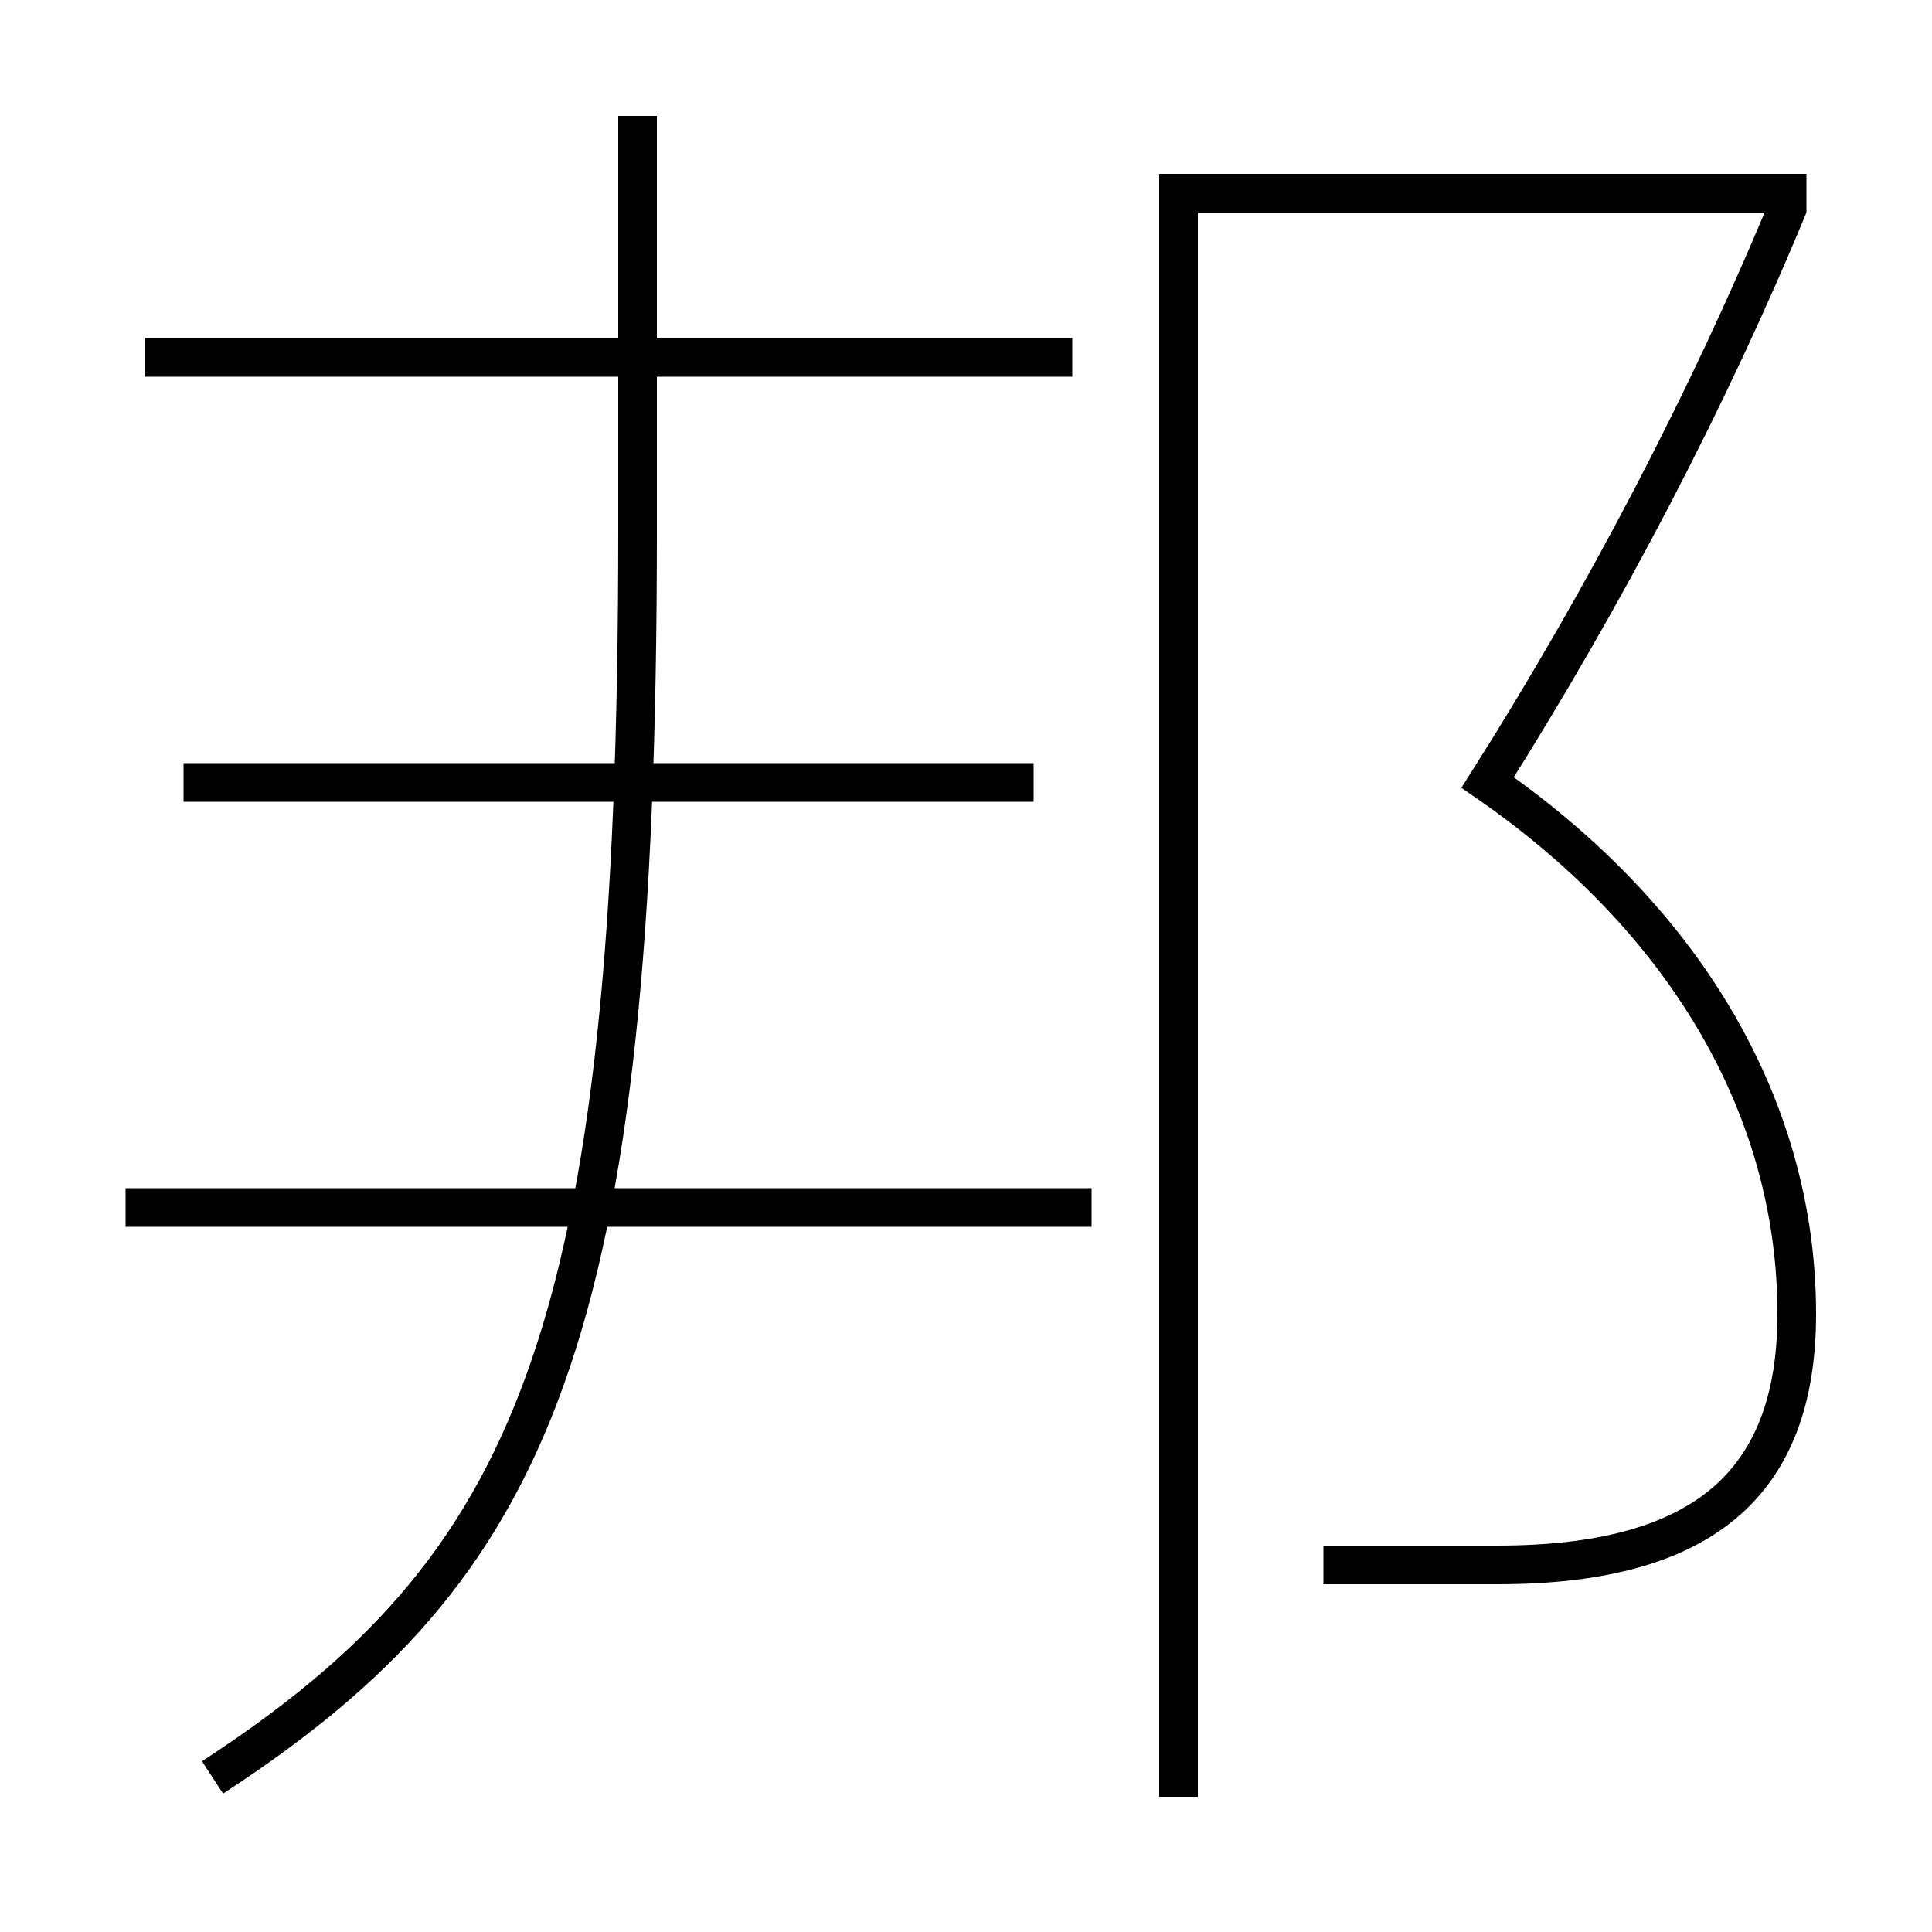 <?xml version='1.0' encoding='utf-8'?>
<svg xmlns="http://www.w3.org/2000/svg" height="100px" version="1.0" viewBox="0 0 100 100" width="100px" x="0px" y="0px">
<line fill="none" stroke="#000000" stroke-width="2" x1="7.5" x2="55.5" y1="18.5" y2="18.5" /><line fill="none" stroke="#000000" stroke-width="2" x1="9.5" x2="53.5" y1="40.5" y2="40.5" /><line fill="none" stroke="#000000" stroke-width="2" x1="6.5" x2="56.5" y1="62.5" y2="62.5" /><polyline fill="none" points="93.5,10 61,10 61,93" stroke="#000000" stroke-width="2" /><path d="M11,92 c16.633,-10.849 22,-22.714 22,-64.5 V6.0" fill="none" stroke="#000000" stroke-width="2" /><path d="M68.5,81 h9.0 c10.607,0 15.5,-4.166 15.5,-13 c0,-10.241 -5.379,-20.147 -16,-27.5 c6.075,-9.587 11.531,-20.068 15.576,-29.881" fill="none" stroke="#000000" stroke-width="2" /></svg>